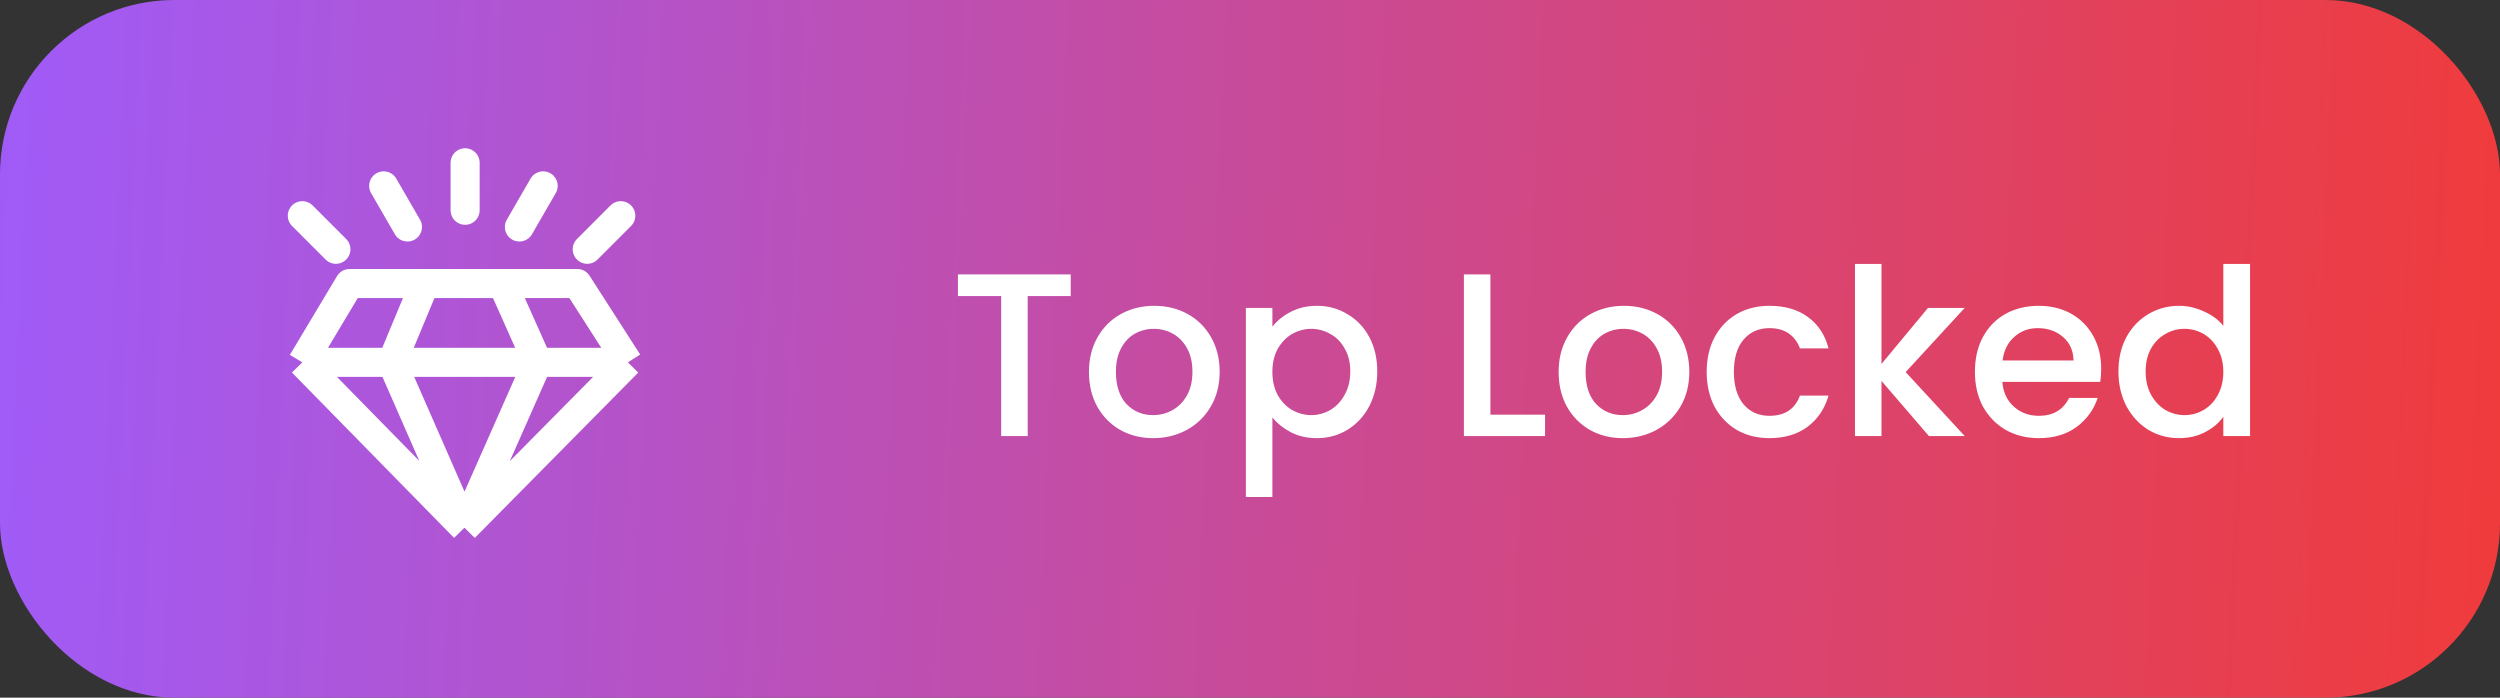 <svg width="86" height="24" viewBox="0 0 86 24" fill="none" xmlns="http://www.w3.org/2000/svg">
<rect x="0" y="0" width="86" height="24" fill="#333333" stroke="none"/>
<rect width="86" height="24" rx="6" fill="url(#paint0_linear_434_4387)"/>
<path d="M36.833 9.44V10.184H35.353V15H34.441V10.184H32.953V9.44H36.833ZM39.668 15.072C39.252 15.072 38.876 14.979 38.54 14.792C38.204 14.6 37.94 14.333 37.748 13.992C37.556 13.645 37.46 13.245 37.46 12.792C37.46 12.344 37.559 11.947 37.756 11.6C37.954 11.253 38.223 10.987 38.564 10.8C38.906 10.613 39.287 10.52 39.708 10.52C40.13 10.52 40.511 10.613 40.852 10.8C41.194 10.987 41.463 11.253 41.66 11.6C41.858 11.947 41.956 12.344 41.956 12.792C41.956 13.24 41.855 13.637 41.652 13.984C41.45 14.331 41.172 14.6 40.82 14.792C40.474 14.979 40.09 15.072 39.668 15.072ZM39.668 14.28C39.903 14.28 40.122 14.224 40.324 14.112C40.532 14 40.7 13.832 40.828 13.608C40.956 13.384 41.02 13.112 41.02 12.792C41.02 12.472 40.959 12.203 40.836 11.984C40.714 11.76 40.551 11.592 40.348 11.48C40.146 11.368 39.927 11.312 39.692 11.312C39.458 11.312 39.239 11.368 39.036 11.48C38.839 11.592 38.682 11.76 38.564 11.984C38.447 12.203 38.388 12.472 38.388 12.792C38.388 13.267 38.508 13.635 38.748 13.896C38.994 14.152 39.3 14.28 39.668 14.28ZM43.77 11.24C43.925 11.037 44.135 10.867 44.402 10.728C44.669 10.589 44.97 10.52 45.306 10.52C45.69 10.52 46.039 10.616 46.354 10.808C46.674 10.995 46.925 11.259 47.106 11.6C47.287 11.941 47.378 12.333 47.378 12.776C47.378 13.219 47.287 13.616 47.106 13.968C46.925 14.315 46.674 14.587 46.354 14.784C46.039 14.976 45.69 15.072 45.306 15.072C44.97 15.072 44.671 15.005 44.41 14.872C44.148 14.733 43.935 14.563 43.77 14.36V17.096H42.858V10.592H43.77V11.24ZM46.45 12.776C46.45 12.472 46.386 12.211 46.258 11.992C46.135 11.768 45.97 11.6 45.762 11.488C45.559 11.371 45.34 11.312 45.106 11.312C44.877 11.312 44.658 11.371 44.45 11.488C44.247 11.605 44.082 11.776 43.954 12C43.831 12.224 43.77 12.488 43.77 12.792C43.77 13.096 43.831 13.363 43.954 13.592C44.082 13.816 44.247 13.987 44.45 14.104C44.658 14.221 44.877 14.28 45.106 14.28C45.34 14.28 45.559 14.221 45.762 14.104C45.97 13.981 46.135 13.805 46.258 13.576C46.386 13.347 46.45 13.08 46.45 12.776ZM51.27 14.264H53.15V15H50.358V9.44H51.27V14.264ZM55.825 15.072C55.408 15.072 55.032 14.979 54.697 14.792C54.361 14.6 54.096 14.333 53.904 13.992C53.712 13.645 53.617 13.245 53.617 12.792C53.617 12.344 53.715 11.947 53.913 11.6C54.11 11.253 54.379 10.987 54.721 10.8C55.062 10.613 55.443 10.52 55.864 10.52C56.286 10.52 56.667 10.613 57.008 10.8C57.35 10.987 57.619 11.253 57.816 11.6C58.014 11.947 58.112 12.344 58.112 12.792C58.112 13.24 58.011 13.637 57.809 13.984C57.606 14.331 57.328 14.6 56.977 14.792C56.63 14.979 56.246 15.072 55.825 15.072ZM55.825 14.28C56.059 14.28 56.278 14.224 56.48 14.112C56.688 14 56.856 13.832 56.984 13.608C57.112 13.384 57.176 13.112 57.176 12.792C57.176 12.472 57.115 12.203 56.992 11.984C56.87 11.76 56.707 11.592 56.505 11.48C56.302 11.368 56.083 11.312 55.849 11.312C55.614 11.312 55.395 11.368 55.193 11.48C54.995 11.592 54.838 11.76 54.721 11.984C54.603 12.203 54.544 12.472 54.544 12.792C54.544 13.267 54.664 13.635 54.904 13.896C55.15 14.152 55.456 14.28 55.825 14.28ZM58.71 12.792C58.71 12.339 58.801 11.941 58.982 11.6C59.169 11.253 59.425 10.987 59.75 10.8C60.075 10.613 60.449 10.52 60.87 10.52C61.403 10.52 61.843 10.648 62.19 10.904C62.542 11.155 62.779 11.515 62.902 11.984H61.918C61.838 11.765 61.71 11.595 61.534 11.472C61.358 11.349 61.137 11.288 60.87 11.288C60.497 11.288 60.198 11.421 59.974 11.688C59.755 11.949 59.646 12.317 59.646 12.792C59.646 13.267 59.755 13.637 59.974 13.904C60.198 14.171 60.497 14.304 60.87 14.304C61.398 14.304 61.747 14.072 61.918 13.608H62.902C62.774 14.056 62.534 14.413 62.182 14.68C61.83 14.941 61.393 15.072 60.87 15.072C60.449 15.072 60.075 14.979 59.75 14.792C59.425 14.6 59.169 14.333 58.982 13.992C58.801 13.645 58.71 13.245 58.71 12.792ZM65.555 12.8L67.587 15H66.355L64.723 13.104V15H63.811V9.08H64.723V12.52L66.323 10.592H67.587L65.555 12.8ZM72.281 12.688C72.281 12.853 72.27 13.003 72.249 13.136H68.881C68.907 13.488 69.038 13.771 69.273 13.984C69.507 14.197 69.795 14.304 70.137 14.304C70.627 14.304 70.974 14.099 71.177 13.688H72.161C72.027 14.093 71.785 14.427 71.433 14.688C71.086 14.944 70.654 15.072 70.137 15.072C69.715 15.072 69.337 14.979 69.001 14.792C68.67 14.6 68.409 14.333 68.217 13.992C68.03 13.645 67.937 13.245 67.937 12.792C67.937 12.339 68.027 11.941 68.209 11.6C68.395 11.253 68.654 10.987 68.985 10.8C69.321 10.613 69.705 10.52 70.137 10.52C70.553 10.52 70.923 10.611 71.249 10.792C71.574 10.973 71.827 11.229 72.009 11.56C72.19 11.885 72.281 12.261 72.281 12.688ZM71.329 12.4C71.323 12.064 71.203 11.795 70.969 11.592C70.734 11.389 70.443 11.288 70.097 11.288C69.782 11.288 69.513 11.389 69.289 11.592C69.065 11.789 68.931 12.059 68.889 12.4H71.329ZM72.874 12.776C72.874 12.333 72.965 11.941 73.146 11.6C73.333 11.259 73.584 10.995 73.898 10.808C74.218 10.616 74.573 10.52 74.962 10.52C75.25 10.52 75.533 10.584 75.81 10.712C76.093 10.835 76.317 11 76.482 11.208V9.08H77.402V15H76.482V14.336C76.333 14.549 76.125 14.725 75.858 14.864C75.597 15.003 75.296 15.072 74.954 15.072C74.57 15.072 74.218 14.976 73.898 14.784C73.584 14.587 73.333 14.315 73.146 13.968C72.965 13.616 72.874 13.219 72.874 12.776ZM76.482 12.792C76.482 12.488 76.418 12.224 76.29 12C76.168 11.776 76.005 11.605 75.802 11.488C75.6 11.371 75.381 11.312 75.146 11.312C74.912 11.312 74.693 11.371 74.49 11.488C74.287 11.6 74.122 11.768 73.994 11.992C73.871 12.211 73.81 12.472 73.81 12.776C73.81 13.08 73.871 13.347 73.994 13.576C74.122 13.805 74.287 13.981 74.49 14.104C74.698 14.221 74.917 14.28 75.146 14.28C75.381 14.28 75.6 14.221 75.802 14.104C76.005 13.987 76.168 13.816 76.29 13.592C76.418 13.363 76.482 13.096 76.482 12.792Z" fill="white"/>
<mask id="mask0_434_4387" style="mask-type:alpha" maskUnits="userSpaceOnUse" x="8" y="4" width="16" height="16">
<rect x="8" y="4" width="16" height="16" fill="#D9D9D9"/>
</mask>
<g mask="url(#mask0_434_4387)">
<path d="M21.6 12.465L19.859 9.753H17.283M21.6 12.465H18.494M21.6 12.465L15.977 18.153M10.4 12.465L12.024 9.753H14.612M10.4 12.465H13.483M10.4 12.465L15.977 18.153M14.612 9.753L13.483 12.465M14.612 9.753H17.283M13.483 12.465H18.494M13.483 12.465L15.977 18.153M17.283 9.753L18.494 12.465M18.494 12.465L15.977 18.153" stroke="white" stroke-linejoin="round"/>
<path d="M16 7.233V5.6" stroke="white" stroke-linecap="round" stroke-linejoin="round"/>
<path d="M17.867 7.808L18.684 6.394" stroke="white" stroke-linecap="round" stroke-linejoin="round"/>
<path d="M20.201 8.575L21.355 7.42" stroke="white" stroke-linecap="round" stroke-linejoin="round"/>
<path d="M11.555 8.575L10.4 7.42" stroke="white" stroke-linecap="round" stroke-linejoin="round"/>
<path d="M14.016 7.808L13.199 6.394" stroke="white" stroke-linecap="round" stroke-linejoin="round"/>
</g>
<defs>
<linearGradient id="paint0_linear_434_4387" x1="0" y1="0" x2="86.926" y2="4.032" gradientUnits="userSpaceOnUse">
<stop stop-color="#A05BF8"/>
<stop offset="1" stop-color="#F03B3B"/>
</linearGradient>
</defs>
</svg>
